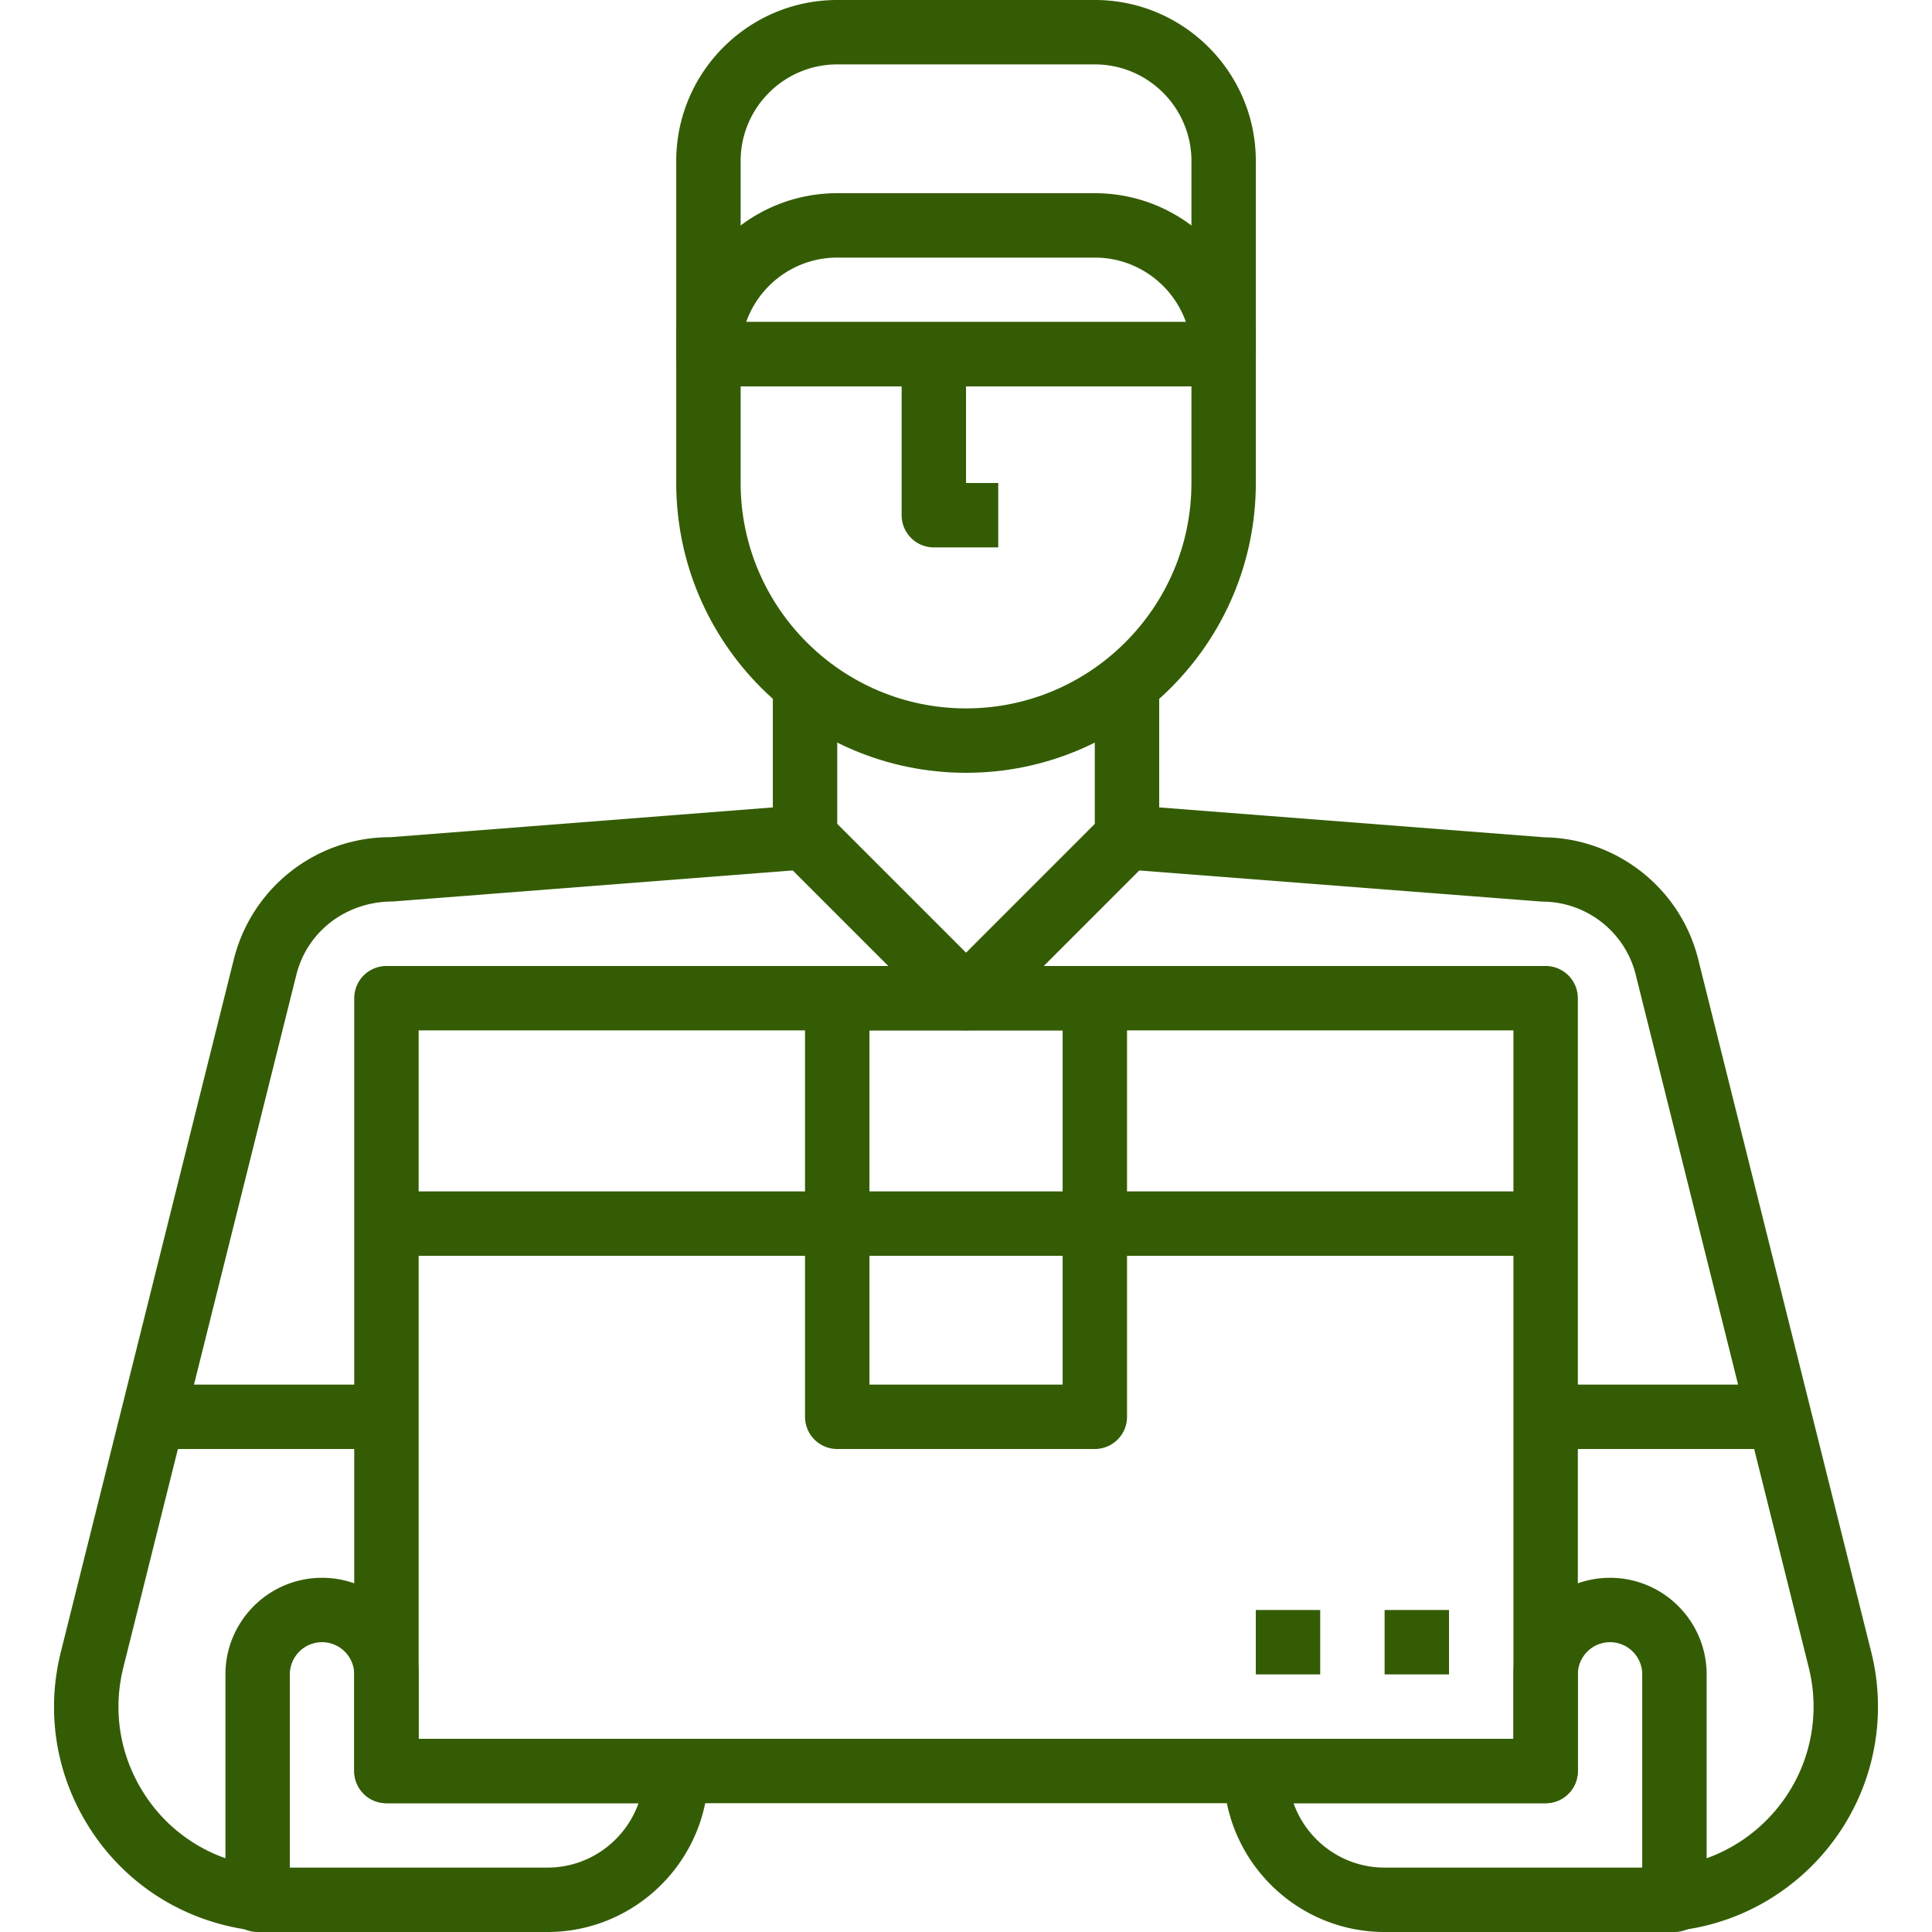 <svg xmlns="http://www.w3.org/2000/svg" viewBox="0 0 512 512" width="512" height="512"><path d="M315.743 85.333V128c0 32.939-26.795 59.733-59.733 59.733S196.277 160.939 196.277 128V85.333H179.21V128c0 42.342 34.458 76.8 76.8 76.8 42.351 0 76.8-34.458 76.8-76.8V85.333h-17.067z" fill="#345c04"/><path d="M495.882 437.743l-45.926-183.876c-4.881-18.876-21.871-31.718-40.713-31.974l-102.042-7.919V179.2h-17.067v42.667c0 4.454 3.43 8.158 7.876 8.508l110.592 8.559h.051c11.674 0 21.862 7.893 24.772 19.132l45.909 183.825a42.918 42.918 0 0 1 1.28 10.377c-.009 23.526-19.149 42.667-42.675 42.667V512c32.93 0 59.733-26.795 59.742-59.733a59.336 59.336 0 0 0-1.799-14.524zM204.81 179.2v34.773l-101.359 7.893h-.085c-19.447 0-36.437 13.15-41.327 32.068l-45.901 183.8c-3.883 15.479-1.51 31.539 6.69 45.227 8.192 13.687 21.231 23.364 36.702 27.238a59.689 59.689 0 0 0 14.549 1.8v-17.067c-3.499 0-6.989-.435-10.385-1.289-11.059-2.773-20.369-9.677-26.223-19.456-5.854-9.779-7.552-21.248-4.779-32.316l45.892-183.74c2.927-11.324 13.141-19.226 25.515-19.226l109.909-8.533c4.437-.341 7.868-4.053 7.868-8.508V179.2H204.81zM290.143 0h-68.267C198.35 0 179.21 19.14 179.21 42.667v51.2a8.536 8.536 0 0 0 8.533 8.533h136.533a8.536 8.536 0 0 0 8.533-8.533v-51.2C332.81 19.14 313.67 0 290.143 0zm25.6 85.333H196.277V42.667c0-14.114 11.486-25.6 25.6-25.6h68.267c14.114 0 25.6 11.486 25.6 25.6v42.666z" fill="#345c04"/><path d="M290.143 51.2h-68.267c-23.526 0-42.667 19.14-42.667 42.667a8.536 8.536 0 0 0 8.533 8.533h136.533a8.536 8.536 0 0 0 8.533-8.533C332.81 70.34 313.67 51.2 290.143 51.2zm-92.399 34.133c3.516-9.933 13.005-17.067 24.132-17.067h68.267c11.127 0 20.617 7.134 24.141 17.067h-116.54z" fill="#345c04"/><path d="M256.01 128V93.867h-17.067v42.667a8.536 8.536 0 0 0 8.533 8.533h17.067V128h-8.533zm-76.8 332.8h-68.267v-17.067c0-14.114-11.486-25.6-25.6-25.6s-25.6 11.486-25.6 25.6v59.733a8.53 8.53 0 0 0 8.533 8.533h76.8c23.526 0 42.667-19.14 42.667-42.667a8.53 8.53 0 0 0-8.533-8.532zm-34.133 34.133H76.81v-51.2c0-4.71 3.831-8.533 8.533-8.533s8.533 3.823 8.533 8.533v25.6a8.53 8.53 0 0 0 8.533 8.533h66.807c-3.523 9.933-13.012 17.067-24.139 17.067zm-102.409-128h59.733V384H42.668zm366.934 0h59.733V384h-59.733z" fill="#345c04"/><path d="M409.61 256h-307.2a8.536 8.536 0 0 0-8.533 8.533v204.8a8.53 8.53 0 0 0 8.533 8.533h307.2a8.53 8.53 0 0 0 8.533-8.533v-204.8A8.53 8.53 0 0 0 409.61 256zm-8.533 204.8H110.943V273.067h290.133V460.8z" fill="#345c04"/><path fill="#345c04" d="M366.935 426.667h17.067v17.067h-17.067zm-34.134 0h17.067v17.067h-17.067zm-40.166-210.833l-36.625 36.634-36.634-36.634L207.31 227.9l42.667 42.667c1.596 1.604 3.772 2.5 6.033 2.5s4.437-.896 6.033-2.5l42.658-42.667-12.066-12.066z"/><path d="M426.677 418.133c-14.114 0-25.6 11.486-25.6 25.6V460.8H332.81a8.525 8.525 0 0 0-8.533 8.533c0 23.526 19.14 42.667 42.667 42.667h76.8a8.53 8.53 0 0 0 8.533-8.533v-59.733c0-14.115-11.486-25.601-25.6-25.601zm8.533 76.8h-68.267c-11.127 0-20.617-7.134-24.141-17.067h66.807a8.525 8.525 0 0 0 8.533-8.533v-25.6c0-4.71 3.823-8.533 8.533-8.533s8.533 3.823 8.533 8.533v51.2zm-332.809-179.2h307.2V332.8h-307.2z" fill="#345c04"/><path d="M290.143 256h-68.267a8.536 8.536 0 0 0-8.533 8.533v110.933a8.53 8.53 0 0 0 8.533 8.533h68.267a8.53 8.53 0 0 0 8.533-8.533V264.533a8.53 8.53 0 0 0-8.533-8.533zm-8.533 110.933h-51.2v-93.867h51.2v93.867z" fill="#345c04"/></svg>